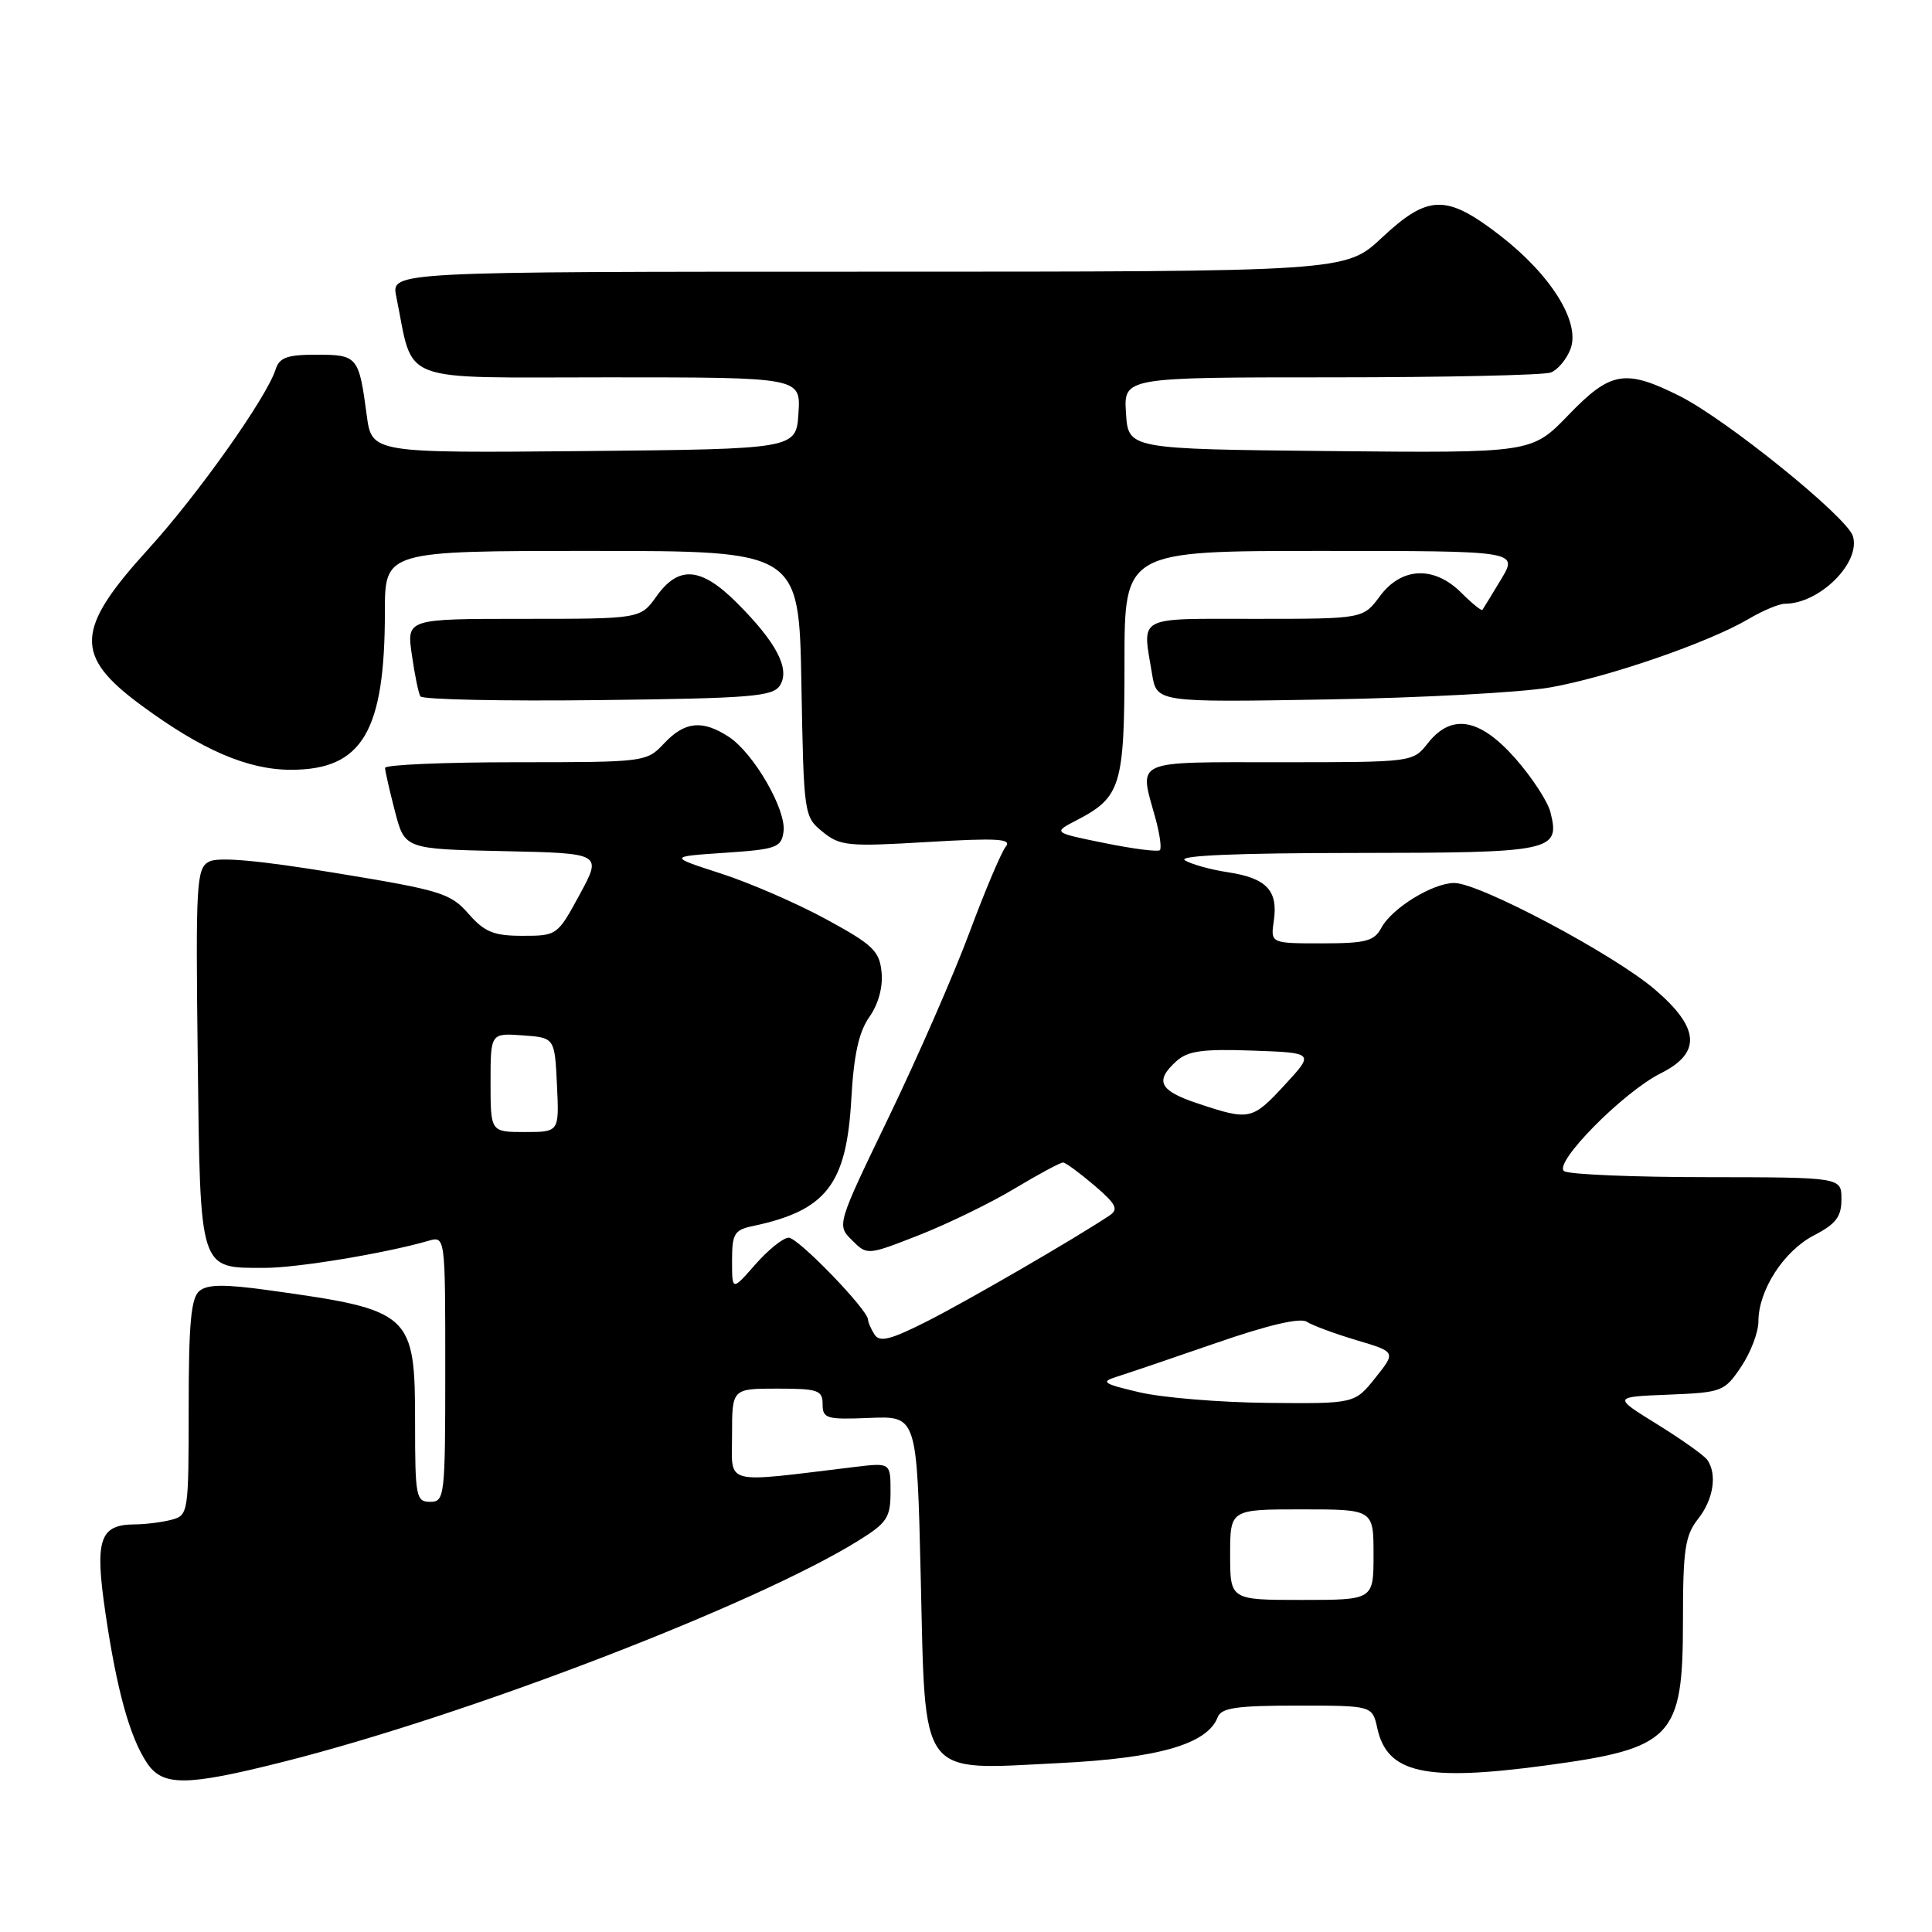 <?xml version="1.0" encoding="UTF-8" standalone="no"?>
<!DOCTYPE svg PUBLIC "-//W3C//DTD SVG 1.1//EN" "http://www.w3.org/Graphics/SVG/1.1/DTD/svg11.dtd" >
<svg xmlns="http://www.w3.org/2000/svg" xmlns:xlink="http://www.w3.org/1999/xlink" version="1.1" viewBox="0 0 256 256">
 <g >
 <path fill="currentColor"
d=" M 37.50 233.46 C 61.91 227.31 100.13 212.61 113.75 204.14 C 117.55 201.78 118.00 201.10 118.00 197.66 C 118.00 193.81 118.00 193.81 113.25 194.38 C 95.54 196.52 97.00 196.90 97.00 190.12 C 97.00 184.00 97.00 184.00 103.00 184.00 C 108.40 184.00 109.00 184.21 109.00 186.07 C 109.00 187.97 109.51 188.12 115.25 187.88 C 121.50 187.63 121.50 187.63 122.00 208.90 C 122.64 235.95 121.60 234.55 140.30 233.62 C 153.54 232.97 159.98 231.10 161.35 227.54 C 161.82 226.30 163.84 226.00 171.89 226.00 C 181.84 226.00 181.84 226.00 182.50 229.00 C 183.81 234.97 188.78 236.08 204.68 233.95 C 221.67 231.67 223.00 230.28 223.00 214.77 C 223.00 205.33 223.28 203.46 225.00 201.27 C 227.04 198.69 227.56 195.35 226.23 193.45 C 225.83 192.86 222.85 190.75 219.61 188.74 C 213.71 185.09 213.71 185.09 221.07 184.80 C 228.19 184.51 228.50 184.39 230.71 181.10 C 231.97 179.23 233.00 176.53 233.00 175.09 C 233.00 170.97 236.35 165.78 240.34 163.70 C 243.28 162.18 244.00 161.23 244.00 158.90 C 244.00 156.00 244.00 156.00 226.25 155.98 C 216.49 155.98 207.94 155.62 207.27 155.19 C 205.71 154.20 215.08 144.70 220.07 142.21 C 225.46 139.52 225.23 136.21 219.30 131.13 C 213.86 126.46 196.04 117.00 192.70 117.00 C 189.84 117.01 184.43 120.33 183.03 122.95 C 182.09 124.71 180.97 125.00 175.14 125.00 C 168.35 125.00 168.35 125.00 168.79 121.99 C 169.37 118.00 167.81 116.35 162.72 115.58 C 160.40 115.23 157.82 114.51 157.00 113.99 C 156.02 113.36 163.91 113.03 179.63 113.02 C 205.81 113.00 206.74 112.80 205.44 107.62 C 205.09 106.21 203.00 103.01 200.81 100.52 C 196.08 95.15 192.33 94.49 189.18 98.50 C 187.21 101.00 187.19 101.00 169.61 101.00 C 149.93 101.00 150.92 100.56 153.08 108.34 C 153.67 110.46 153.94 112.39 153.69 112.65 C 153.43 112.90 150.14 112.48 146.36 111.71 C 139.50 110.32 139.50 110.32 142.69 108.67 C 148.54 105.63 149.00 104.09 149.00 87.78 C 149.00 73.00 149.00 73.00 175.08 73.00 C 201.16 73.00 201.16 73.00 198.91 76.75 C 197.67 78.81 196.55 80.64 196.43 80.81 C 196.31 80.98 195.06 79.97 193.65 78.56 C 190.03 74.94 185.71 75.12 182.84 79.00 C 180.62 82.00 180.62 82.00 166.31 82.00 C 150.39 82.00 151.36 81.48 152.65 89.29 C 153.27 93.07 153.27 93.07 175.89 92.68 C 188.32 92.47 201.60 91.75 205.39 91.09 C 213.03 89.75 226.41 85.14 231.69 82.02 C 233.57 80.91 235.74 80.00 236.51 80.00 C 241.12 80.00 246.62 74.51 245.51 71.02 C 244.69 68.46 228.71 55.55 222.55 52.47 C 215.33 48.86 213.41 49.19 207.80 55.02 C 202.96 60.03 202.96 60.03 176.23 59.77 C 149.50 59.50 149.50 59.50 149.20 54.75 C 148.89 50.00 148.89 50.00 176.36 50.00 C 191.47 50.00 204.58 49.71 205.49 49.36 C 206.41 49.01 207.58 47.61 208.10 46.24 C 209.44 42.71 205.53 36.42 198.71 31.16 C 191.64 25.71 189.24 25.76 183.10 31.50 C 178.29 36.00 178.29 36.00 115.07 36.00 C 51.84 36.00 51.84 36.00 52.50 39.25 C 54.90 51.02 52.23 50.00 80.59 50.00 C 106.11 50.00 106.11 50.00 105.80 54.75 C 105.50 59.50 105.50 59.50 77.38 59.77 C 49.26 60.03 49.26 60.03 48.59 55.00 C 47.56 47.24 47.37 47.00 41.96 47.00 C 38.05 47.00 37.02 47.37 36.52 48.95 C 35.33 52.68 26.22 65.54 19.64 72.77 C 9.95 83.42 9.79 86.88 18.71 93.45 C 26.77 99.39 32.83 102.00 38.56 102.00 C 48.00 102.00 51.00 96.95 51.00 81.06 C 51.00 73.00 51.00 73.00 78.44 73.00 C 105.87 73.00 105.87 73.00 106.19 90.59 C 106.50 107.97 106.53 108.21 109.00 110.22 C 111.31 112.10 112.36 112.20 122.91 111.57 C 132.22 111.02 134.13 111.14 133.26 112.20 C 132.68 112.91 130.53 118.00 128.48 123.50 C 126.44 129.00 121.64 139.98 117.82 147.91 C 110.87 162.32 110.87 162.32 112.89 164.33 C 114.91 166.35 114.91 166.35 121.83 163.64 C 125.63 162.14 131.33 159.37 134.49 157.46 C 137.66 155.56 140.53 154.02 140.87 154.04 C 141.22 154.06 143.07 155.43 145.00 157.07 C 147.92 159.57 148.25 160.24 147.00 161.07 C 142.53 164.06 128.11 172.42 122.82 175.09 C 117.98 177.54 116.55 177.89 115.88 176.83 C 115.41 176.10 115.02 175.21 115.02 174.86 C 114.98 173.53 105.76 164.00 104.51 164.00 C 103.79 164.00 101.81 165.59 100.10 167.53 C 97.00 171.07 97.00 171.07 97.00 167.05 C 97.00 163.48 97.30 162.97 99.75 162.46 C 109.49 160.40 112.16 156.96 112.80 145.67 C 113.13 139.76 113.80 136.74 115.19 134.76 C 116.39 133.06 117.01 130.79 116.81 128.82 C 116.54 126.01 115.67 125.18 109.50 121.82 C 105.65 119.72 99.37 116.99 95.54 115.75 C 88.58 113.50 88.58 113.50 96.04 113.00 C 102.87 112.54 103.53 112.31 103.82 110.21 C 104.23 107.34 99.89 99.82 96.58 97.64 C 93.08 95.35 90.73 95.59 88.00 98.50 C 85.67 100.98 85.51 101.00 68.33 101.00 C 58.80 101.00 51.01 101.34 51.02 101.75 C 51.03 102.16 51.62 104.75 52.33 107.50 C 53.63 112.50 53.63 112.50 66.70 112.78 C 79.78 113.06 79.78 113.06 76.81 118.53 C 73.88 123.94 73.80 124.00 69.25 124.00 C 65.41 124.00 64.22 123.51 62.07 121.07 C 59.69 118.35 58.40 117.96 44.50 115.68 C 34.29 114.00 28.93 113.52 27.70 114.17 C 26.03 115.05 25.92 116.90 26.20 140.14 C 26.54 168.66 26.33 168.00 35.10 168.00 C 39.38 168.00 51.05 166.07 56.75 164.42 C 59.00 163.77 59.00 163.77 59.00 181.38 C 59.00 198.33 58.92 199.00 57.00 199.00 C 55.13 199.00 55.00 198.33 55.00 188.61 C 55.00 173.98 54.58 173.60 35.67 170.97 C 29.75 170.15 27.50 170.17 26.42 171.06 C 25.31 171.98 25.00 175.39 25.00 186.51 C 25.00 200.45 24.95 200.78 22.75 201.37 C 21.51 201.70 19.32 201.98 17.87 201.99 C 13.18 202.01 12.53 203.99 13.98 213.79 C 15.47 223.92 17.18 230.11 19.44 233.55 C 21.52 236.72 24.61 236.71 37.50 233.46 Z  M 103.35 90.82 C 104.72 88.64 102.89 85.12 97.65 79.89 C 92.90 75.13 89.93 74.89 87.00 79.00 C 84.86 82.00 84.86 82.00 69.37 82.00 C 53.88 82.00 53.88 82.00 54.57 86.75 C 54.94 89.36 55.45 91.85 55.70 92.27 C 55.94 92.69 66.52 92.92 79.21 92.77 C 99.58 92.53 102.41 92.30 103.35 90.82 Z  M 163.00 206.00 C 163.00 200.00 163.00 200.00 172.50 200.00 C 182.00 200.00 182.00 200.00 182.00 206.00 C 182.00 212.00 182.00 212.00 172.50 212.00 C 163.00 212.00 163.00 212.00 163.00 206.00 Z  M 151.00 184.49 C 146.14 183.35 145.79 183.11 147.99 182.42 C 149.37 181.99 155.28 179.98 161.15 177.95 C 168.02 175.57 172.28 174.57 173.15 175.14 C 173.89 175.62 176.86 176.72 179.74 177.58 C 184.98 179.14 184.98 179.14 182.24 182.57 C 179.50 186.00 179.50 186.00 168.00 185.89 C 161.68 185.83 154.03 185.20 151.00 184.49 Z  M 65.00 143.44 C 65.00 136.89 65.00 136.89 69.25 137.19 C 73.50 137.50 73.50 137.50 73.80 143.75 C 74.10 150.00 74.10 150.00 69.55 150.00 C 65.00 150.00 65.00 150.00 65.00 143.44 Z  M 158.75 146.23 C 153.61 144.52 152.96 143.25 155.88 140.61 C 157.38 139.25 159.36 138.97 165.96 139.21 C 174.16 139.50 174.16 139.50 170.24 143.75 C 165.91 148.43 165.59 148.50 158.75 146.23 Z "/>
</g>
</svg>